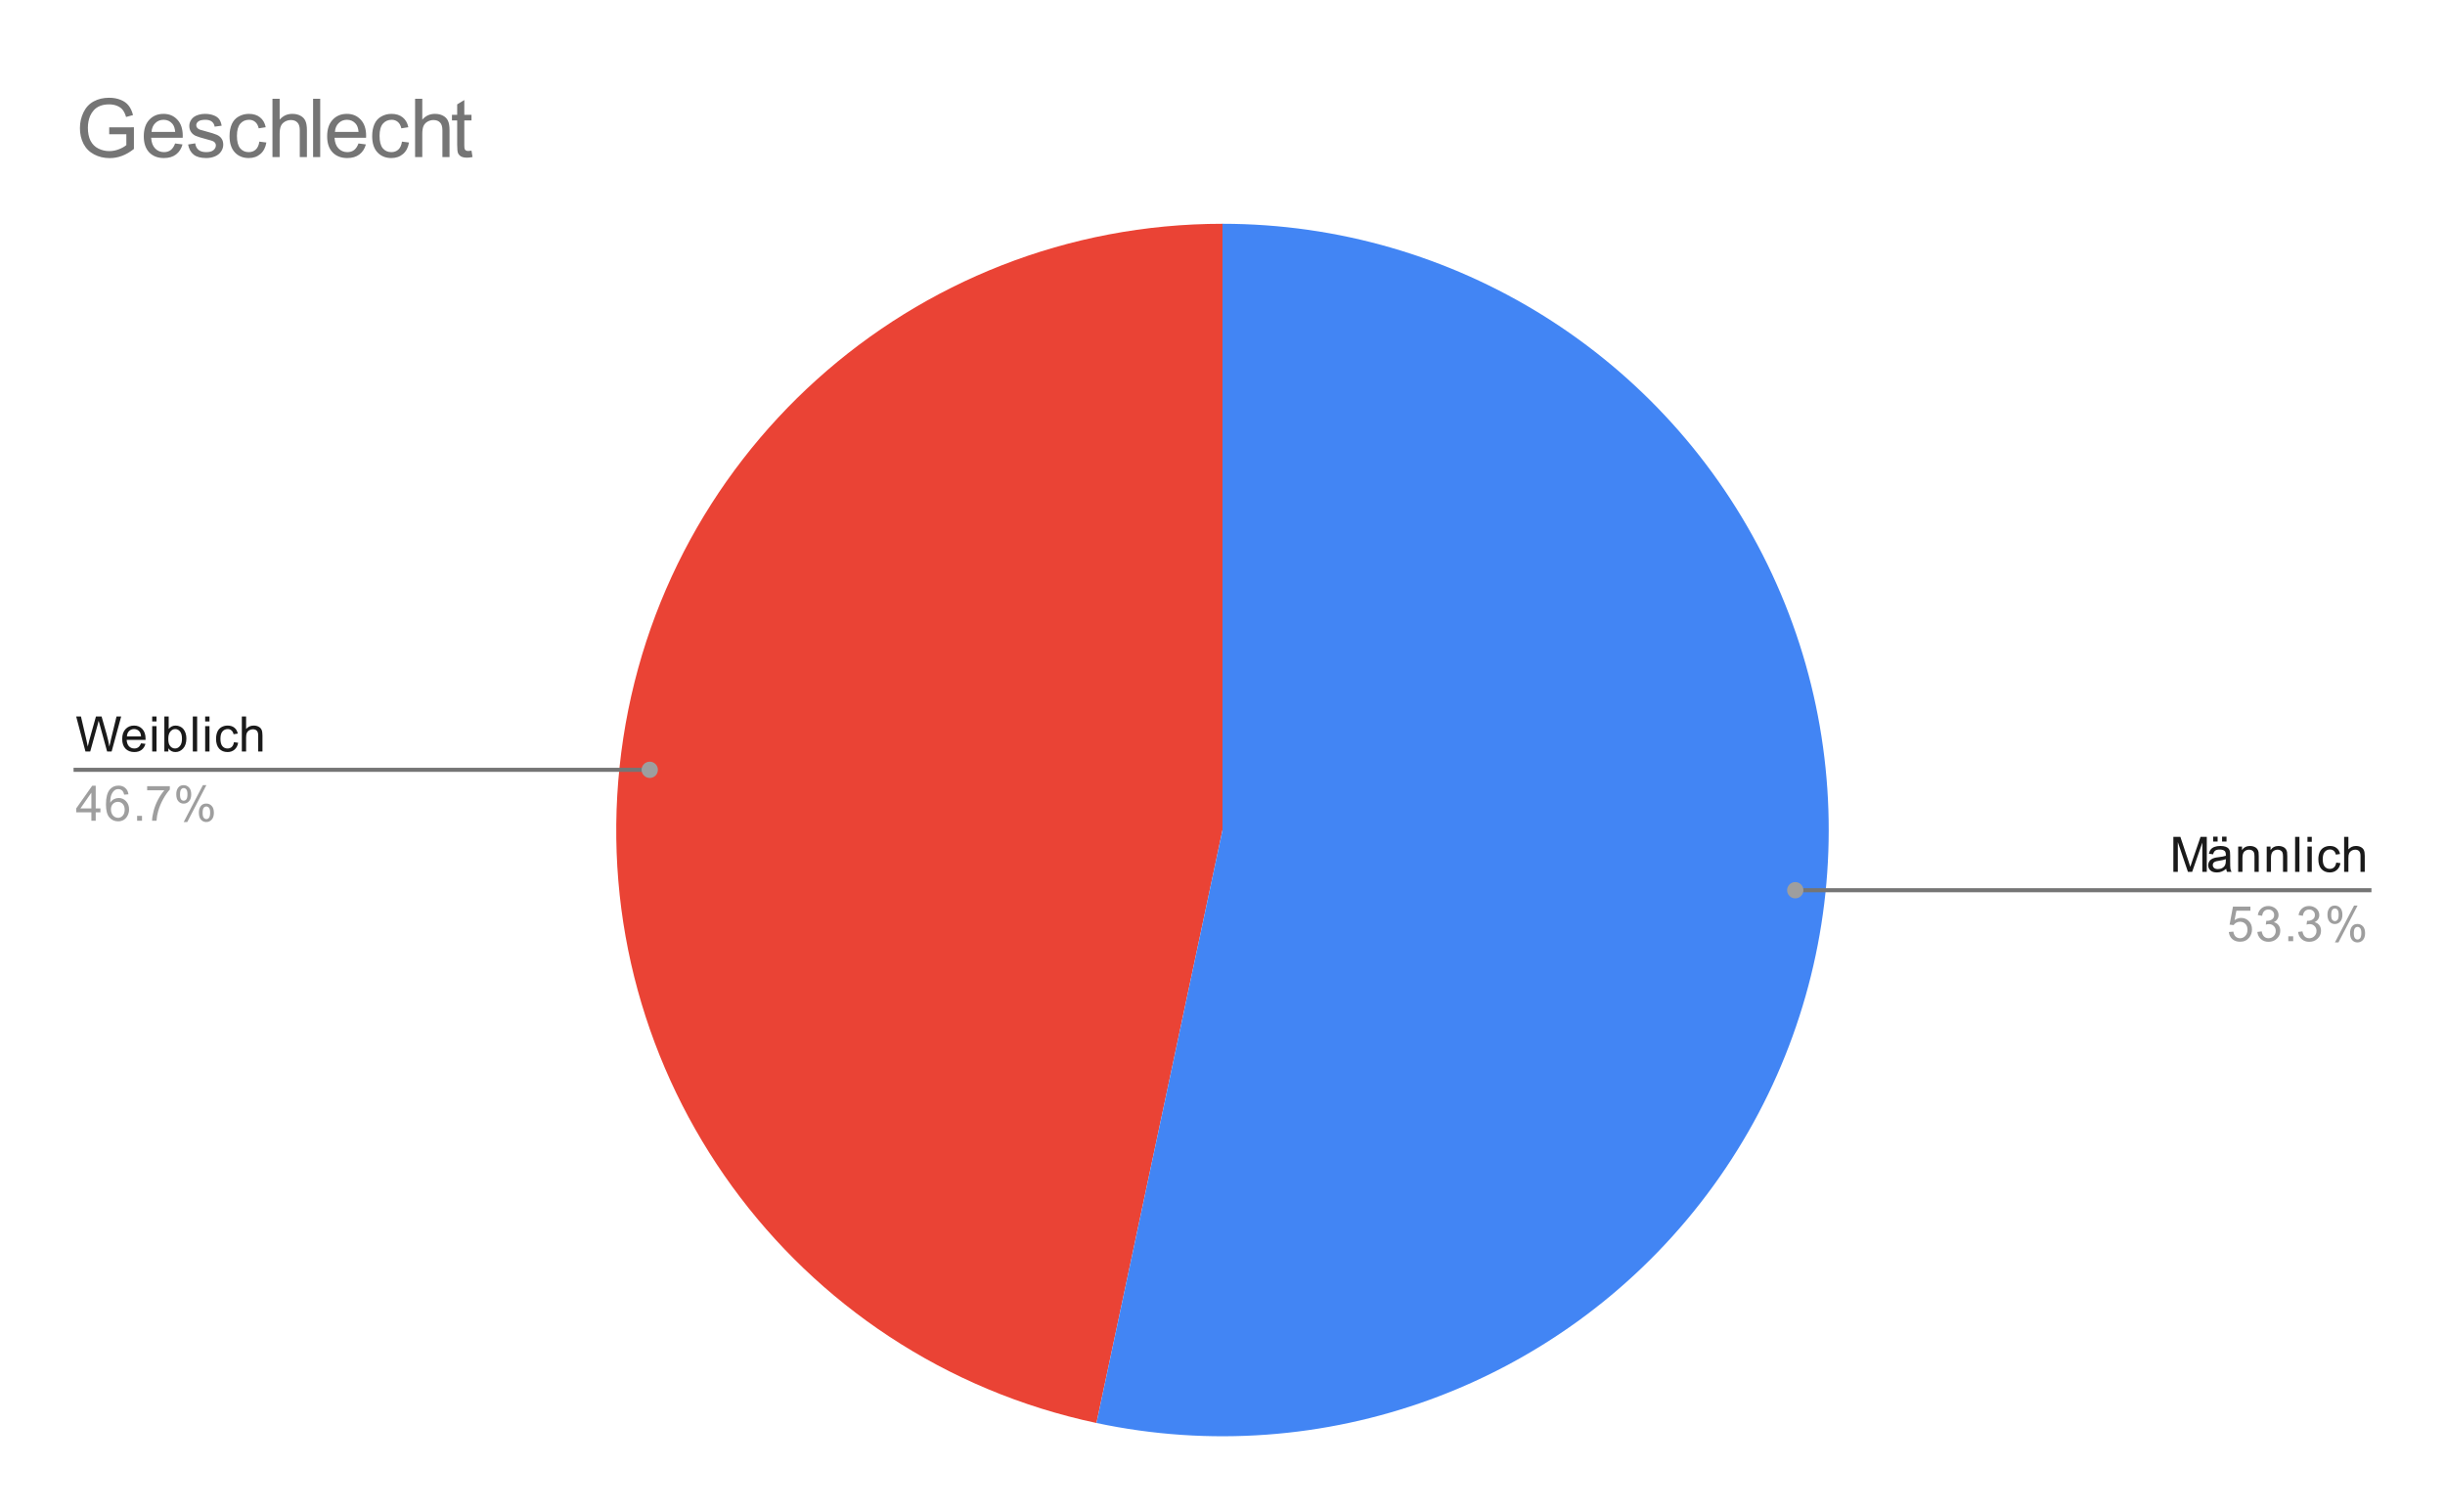 <svg version="1.1" viewBox="0.0 0.0 600.0 371.0" fill="none" stroke="none" stroke-linecap="square" stroke-miterlimit="10" width="600" height="371" xmlns:xlink="http://www.w3.org/1999/xlink" xmlns="http://www.w3.org/2000/svg"><path fill="#ffffff" d="M0 0L600.0 0L600.0 371.0L0 371.0L0 0Z" fill-rule="nonzero"/><path fill="#ea4335" d="M269.07 349.199C194.592 333.368 144.089 263.857 152.048 188.133C160.007 112.409 223.858 54.917 300.0 54.917L300.0 203.683Z" fill-rule="nonzero"/><path fill="#4285f4" d="M300.0 54.917C356.878 54.917 408.777 87.347 433.711 138.468C458.644 189.59 452.247 250.453 417.23 295.273C382.212 340.093 324.704 361.025 269.07 349.199L300.0 203.683Z" fill-rule="nonzero"/><path fill="#1a1a1a" d="M20.972 184.411L18.691 175.817L19.863 175.817L21.175 181.457Q21.378 182.332 21.534 183.207Q21.863 181.832 21.925 181.614L23.55 175.817L24.925 175.817L26.159 180.161Q26.613 181.786 26.831 183.207Q26.988 182.395 27.253 181.332L28.597 175.817L29.738 175.817L27.394 184.411L26.284 184.411L24.488 177.864Q24.253 177.051 24.206 176.864Q24.081 177.442 23.956 177.864L22.144 184.411L20.972 184.411ZM34.597 182.411L35.691 182.536Q35.441 183.489 34.737 184.02Q34.034 184.551 32.956 184.551Q31.597 184.551 30.784 183.707Q29.988 182.864 29.988 181.348Q29.988 179.786 30.8 178.926Q31.613 178.051 32.894 178.051Q34.144 178.051 34.925 178.895Q35.722 179.739 35.722 181.286Q35.722 181.379 35.722 181.567L31.081 181.567Q31.144 182.598 31.659 183.145Q32.175 183.676 32.956 183.676Q33.534 183.676 33.941 183.379Q34.362 183.067 34.597 182.411ZM31.144 180.707L34.612 180.707Q34.55 179.911 34.222 179.52Q33.706 178.911 32.909 178.911Q32.175 178.911 31.675 179.395Q31.191 179.879 31.144 180.707ZM37.347 177.036L37.347 175.817L38.409 175.817L38.409 177.036L37.347 177.036ZM37.347 184.411L37.347 178.192L38.409 178.192L38.409 184.411L37.347 184.411ZM41.316 184.411L40.331 184.411L40.331 175.817L41.394 175.817L41.394 178.879Q42.066 178.051 43.097 178.051Q43.675 178.051 44.175 178.286Q44.691 178.504 45.019 178.926Q45.362 179.348 45.55 179.942Q45.737 180.536 45.737 181.207Q45.737 182.801 44.941 183.676Q44.144 184.551 43.05 184.551Q41.941 184.551 41.316 183.629L41.316 184.411ZM41.3 181.254Q41.3 182.364 41.612 182.864Q42.112 183.676 42.956 183.676Q43.644 183.676 44.144 183.082Q44.659 182.489 44.659 181.286Q44.659 180.067 44.175 179.489Q43.691 178.911 43.003 178.911Q42.316 178.911 41.8 179.52Q41.3 180.114 41.3 181.254ZM47.316 184.411L47.316 175.817L48.378 175.817L48.378 184.411L47.316 184.411ZM50.347 177.036L50.347 175.817L51.409 175.817L51.409 177.036L50.347 177.036ZM50.347 184.411L50.347 178.192L51.409 178.192L51.409 184.411L50.347 184.411ZM57.409 182.129L58.441 182.27Q58.269 183.332 57.566 183.942Q56.862 184.551 55.847 184.551Q54.566 184.551 53.784 183.723Q53.019 182.879 53.019 181.317Q53.019 180.317 53.347 179.567Q53.691 178.801 54.362 178.426Q55.05 178.051 55.862 178.051Q56.862 178.051 57.503 178.567Q58.159 179.067 58.347 180.02L57.316 180.176Q57.175 179.551 56.8 179.239Q56.425 178.911 55.894 178.911Q55.097 178.911 54.597 179.489Q54.097 180.051 54.097 181.286Q54.097 182.551 54.581 183.114Q55.066 183.676 55.831 183.676Q56.456 183.676 56.862 183.301Q57.284 182.926 57.409 182.129ZM59.347 184.411L59.347 175.817L60.394 175.817L60.394 178.895Q61.128 178.051 62.253 178.051Q62.956 178.051 63.456 178.332Q63.972 178.598 64.191 179.082Q64.409 179.551 64.409 180.473L64.409 184.411L63.362 184.411L63.362 180.473Q63.362 179.676 63.019 179.317Q62.675 178.957 62.05 178.957Q61.581 178.957 61.159 179.207Q60.753 179.442 60.566 179.864Q60.394 180.27 60.394 181.004L60.394 184.411L59.347 184.411Z" fill-rule="nonzero"/><path fill="#9e9e9e" d="M22.425 201.411L22.425 199.348L18.706 199.348L18.706 198.379L22.628 192.817L23.488 192.817L23.488 198.379L24.644 198.379L24.644 199.348L23.488 199.348L23.488 201.411L22.425 201.411ZM22.425 198.379L22.425 194.52L19.738 198.379L22.425 198.379ZM31.519 194.926L30.472 195.004Q30.331 194.379 30.081 194.098Q29.644 193.645 29.019 193.645Q28.519 193.645 28.128 193.926Q27.644 194.301 27.347 195.004Q27.066 195.692 27.05 196.973Q27.425 196.395 27.972 196.114Q28.534 195.832 29.144 195.832Q30.191 195.832 30.925 196.614Q31.675 197.395 31.675 198.614Q31.675 199.426 31.316 200.129Q30.972 200.817 30.363 201.192Q29.753 201.551 28.988 201.551Q27.659 201.551 26.831 200.582Q26.003 199.614 26.003 197.395Q26.003 194.895 26.925 193.77Q27.722 192.786 29.081 192.786Q30.097 192.786 30.738 193.364Q31.394 193.926 31.519 194.926ZM27.222 198.629Q27.222 199.176 27.441 199.676Q27.675 200.161 28.081 200.426Q28.503 200.692 28.972 200.692Q29.628 200.692 30.113 200.161Q30.597 199.614 30.597 198.692Q30.597 197.801 30.113 197.286Q29.644 196.77 28.925 196.77Q28.206 196.77 27.706 197.286Q27.222 197.801 27.222 198.629ZM33.644 201.411L33.644 200.207L34.847 200.207L34.847 201.411L33.644 201.411ZM36.112 193.942L36.112 192.926L41.675 192.926L41.675 193.754Q40.862 194.629 40.05 196.082Q39.253 197.52 38.816 199.051Q38.487 200.129 38.409 201.411L37.316 201.411Q37.331 200.395 37.706 198.957Q38.097 197.52 38.8 196.192Q39.519 194.864 40.331 193.942L36.112 193.942ZM43.253 194.879Q43.253 193.957 43.706 193.317Q44.175 192.676 45.05 192.676Q45.862 192.676 46.394 193.254Q46.925 193.832 46.925 194.942Q46.925 196.036 46.378 196.629Q45.847 197.207 45.066 197.207Q44.284 197.207 43.769 196.629Q43.253 196.051 43.253 194.879ZM45.081 193.395Q44.691 193.395 44.425 193.739Q44.175 194.082 44.175 194.989Q44.175 195.817 44.425 196.161Q44.691 196.489 45.081 196.489Q45.487 196.489 45.737 196.145Q46.003 195.801 46.003 194.911Q46.003 194.067 45.737 193.739Q45.472 193.395 45.081 193.395ZM45.081 201.723L49.784 192.676L50.644 192.676L45.956 201.723L45.081 201.723ZM48.8 199.395Q48.8 198.473 49.253 197.832Q49.722 197.192 50.612 197.192Q51.425 197.192 51.956 197.77Q52.487 198.332 52.487 199.457Q52.487 200.551 51.941 201.145Q51.409 201.723 50.612 201.723Q49.847 201.723 49.316 201.145Q48.8 200.567 48.8 199.395ZM50.644 197.911Q50.237 197.911 49.972 198.254Q49.722 198.598 49.722 199.504Q49.722 200.317 49.987 200.661Q50.253 201.004 50.644 201.004Q51.034 201.004 51.3 200.661Q51.566 200.317 51.566 199.411Q51.566 198.582 51.3 198.254Q51.034 197.911 50.644 197.911Z" fill-rule="nonzero"/><path stroke="#757575" stroke-width="1.0" stroke-linecap="butt" d="M18.55 188.911L145.233 188.911L159.446 188.911" fill-rule="nonzero"/><path fill="#9e9e9e" d="M161.446 188.911C161.446 187.806 160.55 186.911 159.446 186.911C158.341 186.911 157.446 187.806 157.446 188.911C157.446 190.015 158.341 190.911 159.446 190.911C160.55 190.911 161.446 190.015 161.446 188.911" fill-rule="nonzero"/><path fill="#1a1a1a" d="M533.341 213.956L533.341 205.362L535.059 205.362L537.091 211.441Q537.372 212.3 537.497 212.722Q537.638 212.253 537.95 211.347L540.013 205.362L541.544 205.362L541.544 213.956L540.45 213.956L540.45 206.769L537.95 213.956L536.919 213.956L534.434 206.644L534.434 213.956L533.341 213.956ZM546.309 213.191Q545.716 213.691 545.169 213.894Q544.638 214.097 544.013 214.097Q542.981 214.097 542.434 213.597Q541.888 213.097 541.888 212.316Q541.888 211.862 542.091 211.487Q542.294 211.097 542.638 210.878Q542.981 210.644 543.403 210.534Q543.7 210.441 544.341 210.362Q545.606 210.222 546.216 210.003Q546.216 209.784 546.216 209.737Q546.216 209.081 545.919 208.816Q545.513 208.472 544.716 208.472Q543.981 208.472 543.622 208.737Q543.263 208.987 543.091 209.644L542.059 209.503Q542.2 208.847 542.528 208.441Q542.856 208.034 543.466 207.816Q544.075 207.597 544.872 207.597Q545.669 207.597 546.169 207.784Q546.669 207.972 546.903 208.253Q547.138 208.534 547.231 208.972Q547.278 209.237 547.278 209.941L547.278 211.347Q547.278 212.816 547.341 213.206Q547.419 213.597 547.622 213.956L546.513 213.956Q546.356 213.628 546.309 213.191ZM546.216 210.831Q545.638 211.066 544.497 211.237Q543.841 211.331 543.575 211.456Q543.309 211.566 543.153 211.784Q543.013 212.003 543.013 212.284Q543.013 212.706 543.325 212.987Q543.653 213.269 544.263 213.269Q544.872 213.269 545.341 213.003Q545.825 212.737 546.044 212.269Q546.216 211.909 546.216 211.222L546.216 210.831ZM543.106 206.519L543.106 205.316L544.2 205.316L544.2 206.519L543.106 206.519ZM545.294 206.519L545.294 205.316L546.388 205.316L546.388 206.519L545.294 206.519ZM549.247 213.956L549.247 207.737L550.184 207.737L550.184 208.612Q550.872 207.597 552.169 207.597Q552.731 207.597 553.2 207.8Q553.684 208.003 553.919 208.331Q554.153 208.659 554.247 209.097Q554.294 209.394 554.294 210.128L554.294 213.956L553.247 213.956L553.247 210.175Q553.247 209.519 553.122 209.206Q552.997 208.894 552.684 208.706Q552.372 208.503 551.95 208.503Q551.278 208.503 550.778 208.941Q550.294 209.362 550.294 210.55L550.294 213.956L549.247 213.956ZM556.247 213.956L556.247 207.737L557.184 207.737L557.184 208.612Q557.872 207.597 559.169 207.597Q559.731 207.597 560.2 207.8Q560.684 208.003 560.919 208.331Q561.153 208.659 561.247 209.097Q561.294 209.394 561.294 210.128L561.294 213.956L560.247 213.956L560.247 210.175Q560.247 209.519 560.122 209.206Q559.997 208.894 559.684 208.706Q559.372 208.503 558.95 208.503Q558.278 208.503 557.778 208.941Q557.294 209.362 557.294 210.55L557.294 213.956L556.247 213.956ZM563.216 213.956L563.216 205.362L564.278 205.362L564.278 213.956L563.216 213.956ZM566.247 206.581L566.247 205.362L567.309 205.362L567.309 206.581L566.247 206.581ZM566.247 213.956L566.247 207.737L567.309 207.737L567.309 213.956L566.247 213.956ZM573.309 211.675L574.341 211.816Q574.169 212.878 573.466 213.487Q572.763 214.097 571.747 214.097Q570.466 214.097 569.684 213.269Q568.919 212.425 568.919 210.862Q568.919 209.862 569.247 209.112Q569.591 208.347 570.263 207.972Q570.95 207.597 571.763 207.597Q572.763 207.597 573.403 208.112Q574.059 208.612 574.247 209.566L573.216 209.722Q573.075 209.097 572.7 208.784Q572.325 208.456 571.794 208.456Q570.997 208.456 570.497 209.034Q569.997 209.597 569.997 210.831Q569.997 212.097 570.481 212.659Q570.966 213.222 571.731 213.222Q572.356 213.222 572.763 212.847Q573.184 212.472 573.309 211.675ZM575.247 213.956L575.247 205.362L576.294 205.362L576.294 208.441Q577.028 207.597 578.153 207.597Q578.856 207.597 579.356 207.878Q579.872 208.144 580.091 208.628Q580.309 209.097 580.309 210.019L580.309 213.956L579.263 213.956L579.263 210.019Q579.263 209.222 578.919 208.862Q578.575 208.503 577.95 208.503Q577.481 208.503 577.059 208.753Q576.653 208.987 576.466 209.409Q576.294 209.816 576.294 210.55L576.294 213.956L575.247 213.956Z" fill-rule="nonzero"/><path fill="#9e9e9e" d="M546.95 228.706L548.059 228.612Q548.184 229.425 548.622 229.831Q549.075 230.237 549.716 230.237Q550.466 230.237 550.997 229.659Q551.528 229.081 551.528 228.144Q551.528 227.237 551.013 226.722Q550.513 226.191 549.684 226.191Q549.184 226.191 548.763 226.425Q548.356 226.659 548.122 227.019L547.138 226.894L547.966 222.487L552.247 222.487L552.247 223.487L548.809 223.487L548.356 225.8Q549.122 225.253 549.966 225.253Q551.091 225.253 551.856 226.034Q552.638 226.816 552.638 228.05Q552.638 229.206 551.966 230.066Q551.138 231.097 549.716 231.097Q548.544 231.097 547.794 230.441Q547.059 229.784 546.95 228.706ZM553.95 228.691L555.013 228.55Q555.184 229.441 555.622 229.847Q556.059 230.237 556.684 230.237Q557.434 230.237 557.95 229.722Q558.466 229.206 558.466 228.441Q558.466 227.722 557.981 227.253Q557.513 226.769 556.778 226.769Q556.481 226.769 556.028 226.894L556.153 225.956Q556.263 225.972 556.325 225.972Q556.997 225.972 557.528 225.628Q558.075 225.269 558.075 224.534Q558.075 223.956 557.684 223.581Q557.294 223.191 556.669 223.191Q556.059 223.191 555.638 223.581Q555.231 223.972 555.122 224.737L554.059 224.55Q554.247 223.503 554.934 222.925Q555.622 222.331 556.638 222.331Q557.341 222.331 557.934 222.644Q558.528 222.941 558.841 223.456Q559.153 223.972 559.153 224.566Q559.153 225.112 558.856 225.581Q558.559 226.034 557.981 226.3Q558.731 226.472 559.153 227.034Q559.575 227.581 559.575 228.425Q559.575 229.55 558.747 230.331Q557.934 231.112 556.684 231.112Q555.559 231.112 554.809 230.441Q554.059 229.753 553.95 228.691ZM561.544 230.956L561.544 229.753L562.747 229.753L562.747 230.956L561.544 230.956ZM563.95 228.691L565.013 228.55Q565.184 229.441 565.622 229.847Q566.059 230.237 566.684 230.237Q567.434 230.237 567.95 229.722Q568.466 229.206 568.466 228.441Q568.466 227.722 567.981 227.253Q567.513 226.769 566.778 226.769Q566.481 226.769 566.028 226.894L566.153 225.956Q566.263 225.972 566.325 225.972Q566.997 225.972 567.528 225.628Q568.075 225.269 568.075 224.534Q568.075 223.956 567.684 223.581Q567.294 223.191 566.669 223.191Q566.059 223.191 565.638 223.581Q565.231 223.972 565.122 224.737L564.059 224.55Q564.247 223.503 564.934 222.925Q565.622 222.331 566.638 222.331Q567.341 222.331 567.934 222.644Q568.528 222.941 568.841 223.456Q569.153 223.972 569.153 224.566Q569.153 225.112 568.856 225.581Q568.559 226.034 567.981 226.3Q568.731 226.472 569.153 227.034Q569.575 227.581 569.575 228.425Q569.575 229.55 568.747 230.331Q567.934 231.112 566.684 231.112Q565.559 231.112 564.809 230.441Q564.059 229.753 563.95 228.691ZM571.153 224.425Q571.153 223.503 571.606 222.862Q572.075 222.222 572.95 222.222Q573.763 222.222 574.294 222.8Q574.825 223.378 574.825 224.487Q574.825 225.581 574.278 226.175Q573.747 226.753 572.966 226.753Q572.184 226.753 571.669 226.175Q571.153 225.597 571.153 224.425ZM572.981 222.941Q572.591 222.941 572.325 223.284Q572.075 223.628 572.075 224.534Q572.075 225.362 572.325 225.706Q572.591 226.034 572.981 226.034Q573.388 226.034 573.638 225.691Q573.903 225.347 573.903 224.456Q573.903 223.612 573.638 223.284Q573.372 222.941 572.981 222.941ZM572.981 231.269L577.684 222.222L578.544 222.222L573.856 231.269L572.981 231.269ZM576.7 228.941Q576.7 228.019 577.153 227.378Q577.622 226.737 578.513 226.737Q579.325 226.737 579.856 227.316Q580.388 227.878 580.388 229.003Q580.388 230.097 579.841 230.691Q579.309 231.269 578.513 231.269Q577.747 231.269 577.216 230.691Q576.7 230.112 576.7 228.941ZM578.544 227.456Q578.138 227.456 577.872 227.8Q577.622 228.144 577.622 229.05Q577.622 229.862 577.888 230.206Q578.153 230.55 578.544 230.55Q578.934 230.55 579.2 230.206Q579.466 229.862 579.466 228.956Q579.466 228.128 579.2 227.8Q578.934 227.456 578.544 227.456Z" fill-rule="nonzero"/><path stroke="#757575" stroke-width="1.0" stroke-linecap="butt" d="M581.45 218.456L454.767 218.456L440.554 218.456" fill-rule="nonzero"/><path fill="#9e9e9e" d="M442.554 218.456C442.554 217.352 441.659 216.456 440.554 216.456C439.45 216.456 438.554 217.352 438.554 218.456C438.554 219.561 439.45 220.456 440.554 220.456C441.659 220.456 442.554 219.561 442.554 218.456" fill-rule="nonzero"/><path fill="#757575" d="M26.8 32.941L26.8 31.253L32.862 31.238L32.862 36.55Q31.456 37.675 29.972 38.237Q28.488 38.8 26.925 38.8Q24.816 38.8 23.097 37.894Q21.378 36.987 20.488 35.284Q19.613 33.566 19.613 31.456Q19.613 29.363 20.488 27.566Q21.363 25.753 23.003 24.878Q24.644 23.988 26.784 23.988Q28.331 23.988 29.581 24.488Q30.847 24.988 31.55 25.894Q32.269 26.784 32.644 28.238L30.941 28.706Q30.613 27.613 30.128 26.988Q29.659 26.363 28.769 25.988Q27.878 25.613 26.8 25.613Q25.488 25.613 24.534 26.003Q23.597 26.394 23.019 27.05Q22.441 27.691 22.113 28.456Q21.566 29.784 21.566 31.347Q21.566 33.253 22.222 34.55Q22.894 35.831 24.144 36.456Q25.409 37.081 26.816 37.081Q28.05 37.081 29.222 36.612Q30.394 36.144 31.003 35.597L31.003 32.941L26.8 32.941ZM42.972 35.206L44.784 35.441Q44.362 37.019 43.191 37.909Q42.034 38.784 40.222 38.784Q37.956 38.784 36.612 37.394Q35.284 35.987 35.284 33.456Q35.284 30.831 36.628 29.394Q37.972 27.941 40.128 27.941Q42.206 27.941 43.519 29.363Q44.847 30.769 44.847 33.347Q44.847 33.503 44.831 33.816L37.097 33.816Q37.191 35.519 38.066 36.425Q38.941 37.331 40.237 37.331Q41.206 37.331 41.878 36.831Q42.566 36.316 42.972 35.206ZM37.191 32.362L42.987 32.362Q42.878 31.066 42.331 30.409Q41.487 29.394 40.144 29.394Q38.941 29.394 38.112 30.206Q37.284 31.003 37.191 32.362ZM46.159 35.456L47.909 35.175Q48.05 36.222 48.722 36.784Q49.394 37.331 50.597 37.331Q51.8 37.331 52.378 36.847Q52.972 36.347 52.972 35.691Q52.972 35.097 52.456 34.753Q52.097 34.519 50.659 34.159Q48.722 33.659 47.972 33.316Q47.237 32.956 46.847 32.331Q46.456 31.691 46.456 30.925Q46.456 30.238 46.769 29.644Q47.097 29.05 47.644 28.659Q48.05 28.363 48.753 28.159Q49.472 27.941 50.284 27.941Q51.503 27.941 52.425 28.3Q53.347 28.644 53.784 29.253Q54.222 29.847 54.394 30.847L52.675 31.081Q52.55 30.284 51.987 29.847Q51.425 29.394 50.409 29.394Q49.191 29.394 48.675 29.8Q48.159 30.191 48.159 30.722Q48.159 31.066 48.378 31.347Q48.581 31.628 49.05 31.816Q49.316 31.909 50.597 32.253Q52.472 32.753 53.206 33.081Q53.941 33.394 54.362 34.003Q54.784 34.597 54.784 35.503Q54.784 36.378 54.269 37.159Q53.753 37.941 52.784 38.362Q51.816 38.784 50.597 38.784Q48.581 38.784 47.519 37.941Q46.456 37.097 46.159 35.456ZM63.644 34.753L65.362 34.972Q65.081 36.769 63.909 37.784Q62.753 38.784 61.05 38.784Q58.925 38.784 57.628 37.394Q56.331 36.003 56.331 33.409Q56.331 31.722 56.878 30.472Q57.441 29.206 58.581 28.581Q59.722 27.941 61.066 27.941Q62.753 27.941 63.816 28.8Q64.894 29.659 65.206 31.222L63.487 31.488Q63.253 30.441 62.628 29.925Q62.003 29.394 61.128 29.394Q59.8 29.394 58.972 30.347Q58.144 31.3 58.144 33.347Q58.144 35.441 58.941 36.394Q59.737 37.331 61.034 37.331Q62.066 37.331 62.753 36.706Q63.456 36.066 63.644 34.753ZM66.862 38.55L66.862 24.238L68.628 24.238L68.628 29.363Q69.862 27.941 71.737 27.941Q72.878 27.941 73.722 28.394Q74.581 28.847 74.941 29.659Q75.316 30.456 75.316 31.972L75.316 38.55L73.566 38.55L73.566 31.972Q73.566 30.659 72.987 30.066Q72.409 29.456 71.378 29.456Q70.597 29.456 69.894 29.863Q69.206 30.269 68.909 30.972Q68.628 31.659 68.628 32.878L68.628 38.55L66.862 38.55ZM76.831 38.55L76.831 24.238L78.581 24.238L78.581 38.55L76.831 38.55ZM87.972 35.206L89.784 35.441Q89.362 37.019 88.191 37.909Q87.034 38.784 85.222 38.784Q82.956 38.784 81.612 37.394Q80.284 35.987 80.284 33.456Q80.284 30.831 81.628 29.394Q82.972 27.941 85.128 27.941Q87.206 27.941 88.519 29.363Q89.847 30.769 89.847 33.347Q89.847 33.503 89.831 33.816L82.097 33.816Q82.191 35.519 83.066 36.425Q83.941 37.331 85.237 37.331Q86.206 37.331 86.878 36.831Q87.566 36.316 87.972 35.206ZM82.191 32.362L87.987 32.362Q87.878 31.066 87.331 30.409Q86.487 29.394 85.144 29.394Q83.941 29.394 83.112 30.206Q82.284 31.003 82.191 32.362ZM98.644 34.753L100.362 34.972Q100.081 36.769 98.909 37.784Q97.753 38.784 96.05 38.784Q93.925 38.784 92.628 37.394Q91.331 36.003 91.331 33.409Q91.331 31.722 91.878 30.472Q92.441 29.206 93.581 28.581Q94.722 27.941 96.066 27.941Q97.753 27.941 98.816 28.8Q99.894 29.659 100.206 31.222L98.487 31.488Q98.253 30.441 97.628 29.925Q97.003 29.394 96.128 29.394Q94.8 29.394 93.972 30.347Q93.144 31.3 93.144 33.347Q93.144 35.441 93.941 36.394Q94.737 37.331 96.034 37.331Q97.066 37.331 97.753 36.706Q98.456 36.066 98.644 34.753ZM101.862 38.55L101.862 24.238L103.628 24.238L103.628 29.363Q104.862 27.941 106.737 27.941Q107.878 27.941 108.722 28.394Q109.581 28.847 109.941 29.659Q110.316 30.456 110.316 31.972L110.316 38.55L108.566 38.55L108.566 31.972Q108.566 30.659 107.987 30.066Q107.409 29.456 106.378 29.456Q105.597 29.456 104.894 29.863Q104.206 30.269 103.909 30.972Q103.628 31.659 103.628 32.878L103.628 38.55L101.862 38.55ZM115.706 36.972L115.956 38.534Q115.222 38.691 114.628 38.691Q113.675 38.691 113.144 38.394Q112.628 38.081 112.409 37.597Q112.191 37.097 112.191 35.519L112.191 29.55L110.909 29.55L110.909 28.175L112.191 28.175L112.191 25.613L113.941 24.55L113.941 28.175L115.706 28.175L115.706 29.55L113.941 29.55L113.941 35.612Q113.941 36.362 114.034 36.581Q114.128 36.784 114.331 36.925Q114.55 37.05 114.941 37.05Q115.222 37.05 115.706 36.972Z" fill-rule="nonzero"/></svg>
